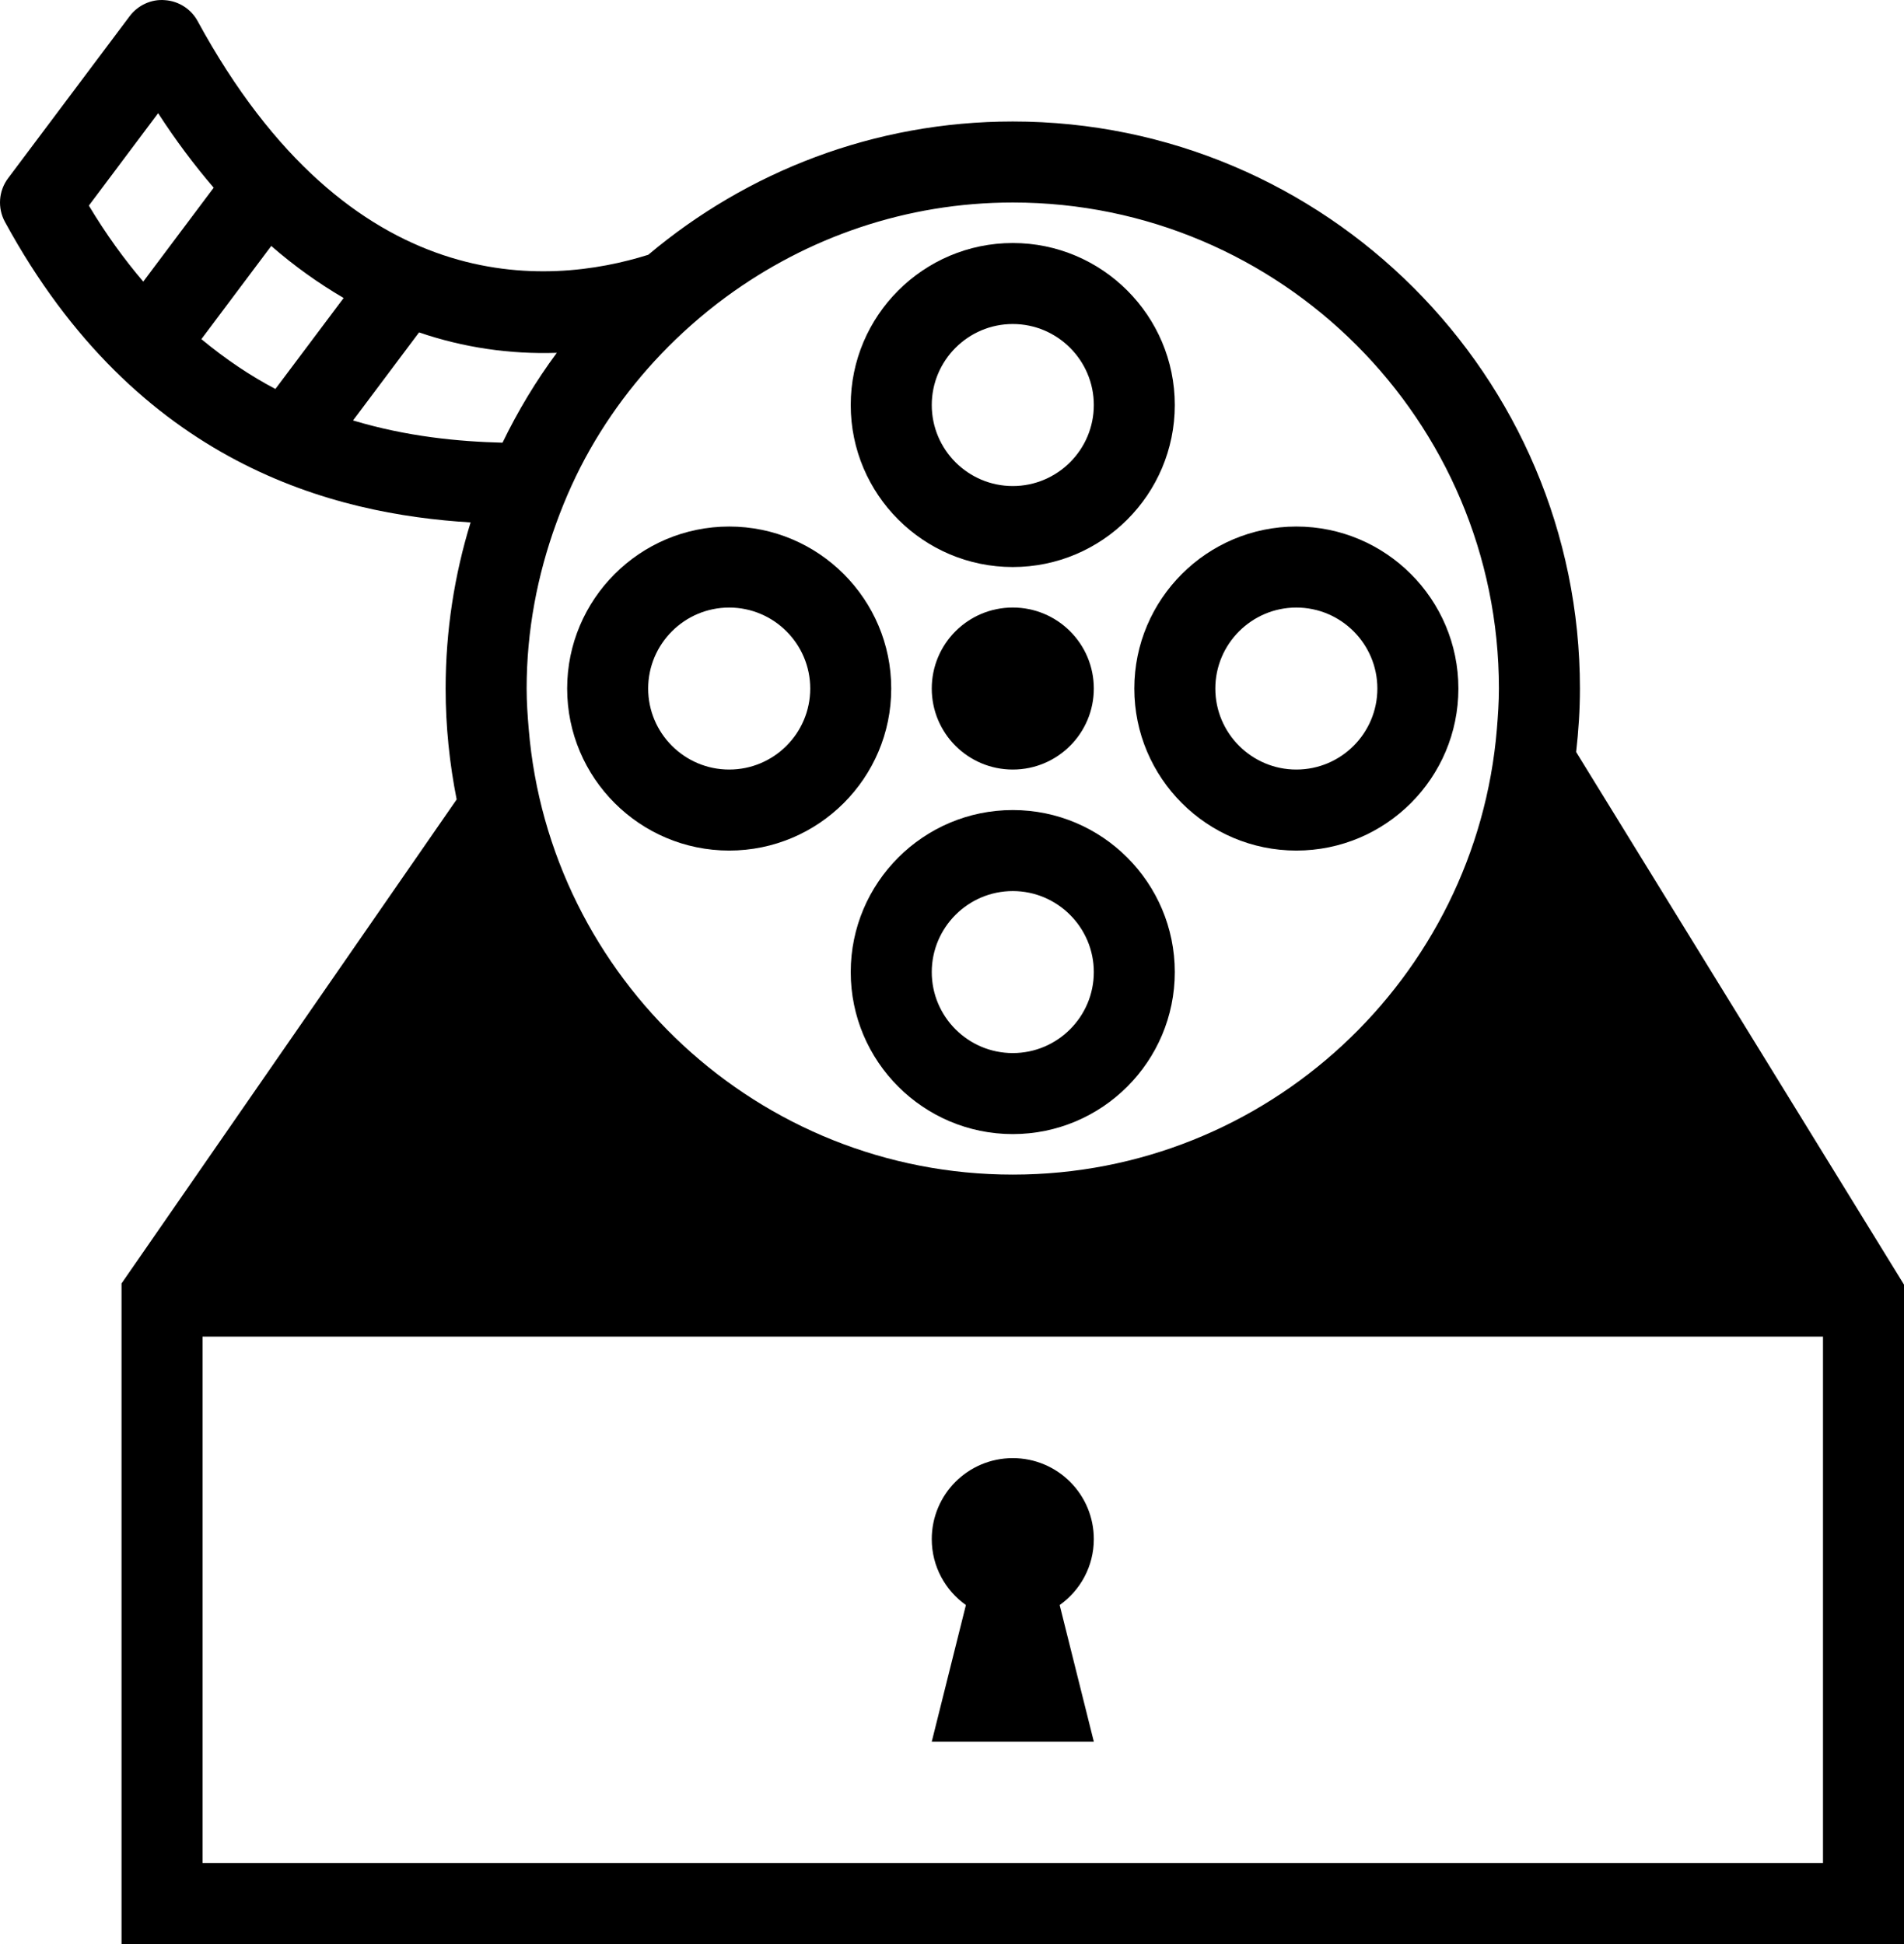 <svg xmlns="http://www.w3.org/2000/svg" xmlns:xlink="http://www.w3.org/1999/xlink" version="1.1" x="0px" y="0px" viewBox="0 0 97.916 100" enable-background="new 0 0 97.916 100" xml:space="preserve"><path fill="#000000" d="M81.055,38.68c0.122-1.074,0.195-2.156,0.195-3.264c0-16.08-13.082-29.167-29.166-29.167  c-7.135,0-13.672,2.584-18.746,6.856c-5.123,1.611-15.306,2.43-23.175-12.02C9.825,0.463,9.192,0.057,8.484,0.008  c-0.702-0.062-1.392,0.26-1.817,0.826l-6.25,8.333c-0.49,0.651-0.553,1.53-0.163,2.246C7.066,23.926,17.19,26.448,24.201,26.871  c-0.832,2.706-1.284,5.575-1.284,8.545c0,1.953,0.201,3.857,0.567,5.705L6.25,66.016V100h91.666V66.076L81.055,38.68z   M27.083,35.416c0-2.982,0.554-5.835,1.516-8.487c0.48-1.323,1.054-2.597,1.74-3.805c1.361-2.396,3.113-4.541,5.16-6.36  c0.596-0.533,1.219-1.037,1.866-1.51c4.134-3.027,9.214-4.838,14.72-4.838c13.785,0,24.999,11.215,24.999,25  c0,0.704-0.049,1.396-0.105,2.084c-1.062,12.813-11.812,22.917-24.894,22.917c-13.082,0-23.831-10.104-24.895-22.917  C27.132,36.812,27.083,36.12,27.083,35.416z M4.57,10.575l3.562-4.753c0.901,1.392,1.858,2.669,2.857,3.833l-3.622,4.83  C6.393,13.342,5.453,12.052,4.57,10.575z M14.163,20.007c-1.286-0.676-2.56-1.53-3.807-2.563l3.593-4.793  c1.194,1.041,2.439,1.925,3.723,2.677L14.163,20.007z M18.156,21.626l3.394-4.528c2.279,0.777,4.653,1.131,7.084,1.05  c-1.068,1.444-2.002,2.99-2.791,4.622C23.584,22.713,20.929,22.461,18.156,21.626z M93.75,95.833H10.417V68.75H93.75V95.833z"></path><path fill="#000000" d="M56.251,79.167c0-2.304-1.864-4.167-4.167-4.167c-2.303,0-4.167,1.863-4.167,4.167  c0,1.403,0.696,2.637,1.756,3.39l-1.756,7.026h8.334l-1.756-7.026C55.555,81.804,56.251,80.57,56.251,79.167z"></path><path fill="#000000" d="M66.666,43.75c-4.594,0-8.332-3.735-8.332-8.334c0-4.594,3.738-8.333,8.332-8.333  c4.599,0,8.334,3.739,8.334,8.333C75,40.015,71.265,43.75,66.666,43.75z M66.666,31.25c-2.295,0-4.166,1.871-4.166,4.166  c0,2.3,1.871,4.167,4.166,4.167c2.299,0,4.167-1.867,4.167-4.167C70.833,33.121,68.965,31.25,66.666,31.25z"></path><path fill="#000000" d="M37.5,43.75c-4.596,0-8.333-3.735-8.333-8.334c0-4.594,3.737-8.333,8.333-8.333  c4.596,0,8.333,3.739,8.333,8.333C45.834,40.015,42.096,43.75,37.5,43.75z M37.5,31.25c-2.297,0-4.167,1.871-4.167,4.166  c0,2.3,1.87,4.167,4.167,4.167s4.167-1.867,4.167-4.167C41.667,33.121,39.797,31.25,37.5,31.25z"></path><path fill="#000000" d="M43.75,50c0-4.594,3.737-8.334,8.333-8.334c4.596,0,8.332,3.74,8.332,8.334c0,4.598-3.736,8.333-8.332,8.333  C47.488,58.333,43.75,54.598,43.75,50z M56.251,50c0-2.295-1.87-4.167-4.167-4.167c-2.297,0-4.167,1.872-4.167,4.167  c0,2.299,1.87,4.166,4.167,4.166C54.381,54.166,56.251,52.299,56.251,50z"></path><path fill="#000000" d="M43.75,20.833c0-4.594,3.737-8.333,8.333-8.333c4.596,0,8.332,3.739,8.332,8.333  c0,4.598-3.736,8.333-8.332,8.333C47.488,29.166,43.75,25.431,43.75,20.833z M56.251,20.833c0-2.295-1.87-4.167-4.167-4.167  c-2.297,0-4.167,1.872-4.167,4.167c0,2.299,1.87,4.167,4.167,4.167C54.381,25,56.251,23.132,56.251,20.833z"></path><circle fill="#000000" cx="52.084" cy="35.416" r="4.167"></circle></svg>